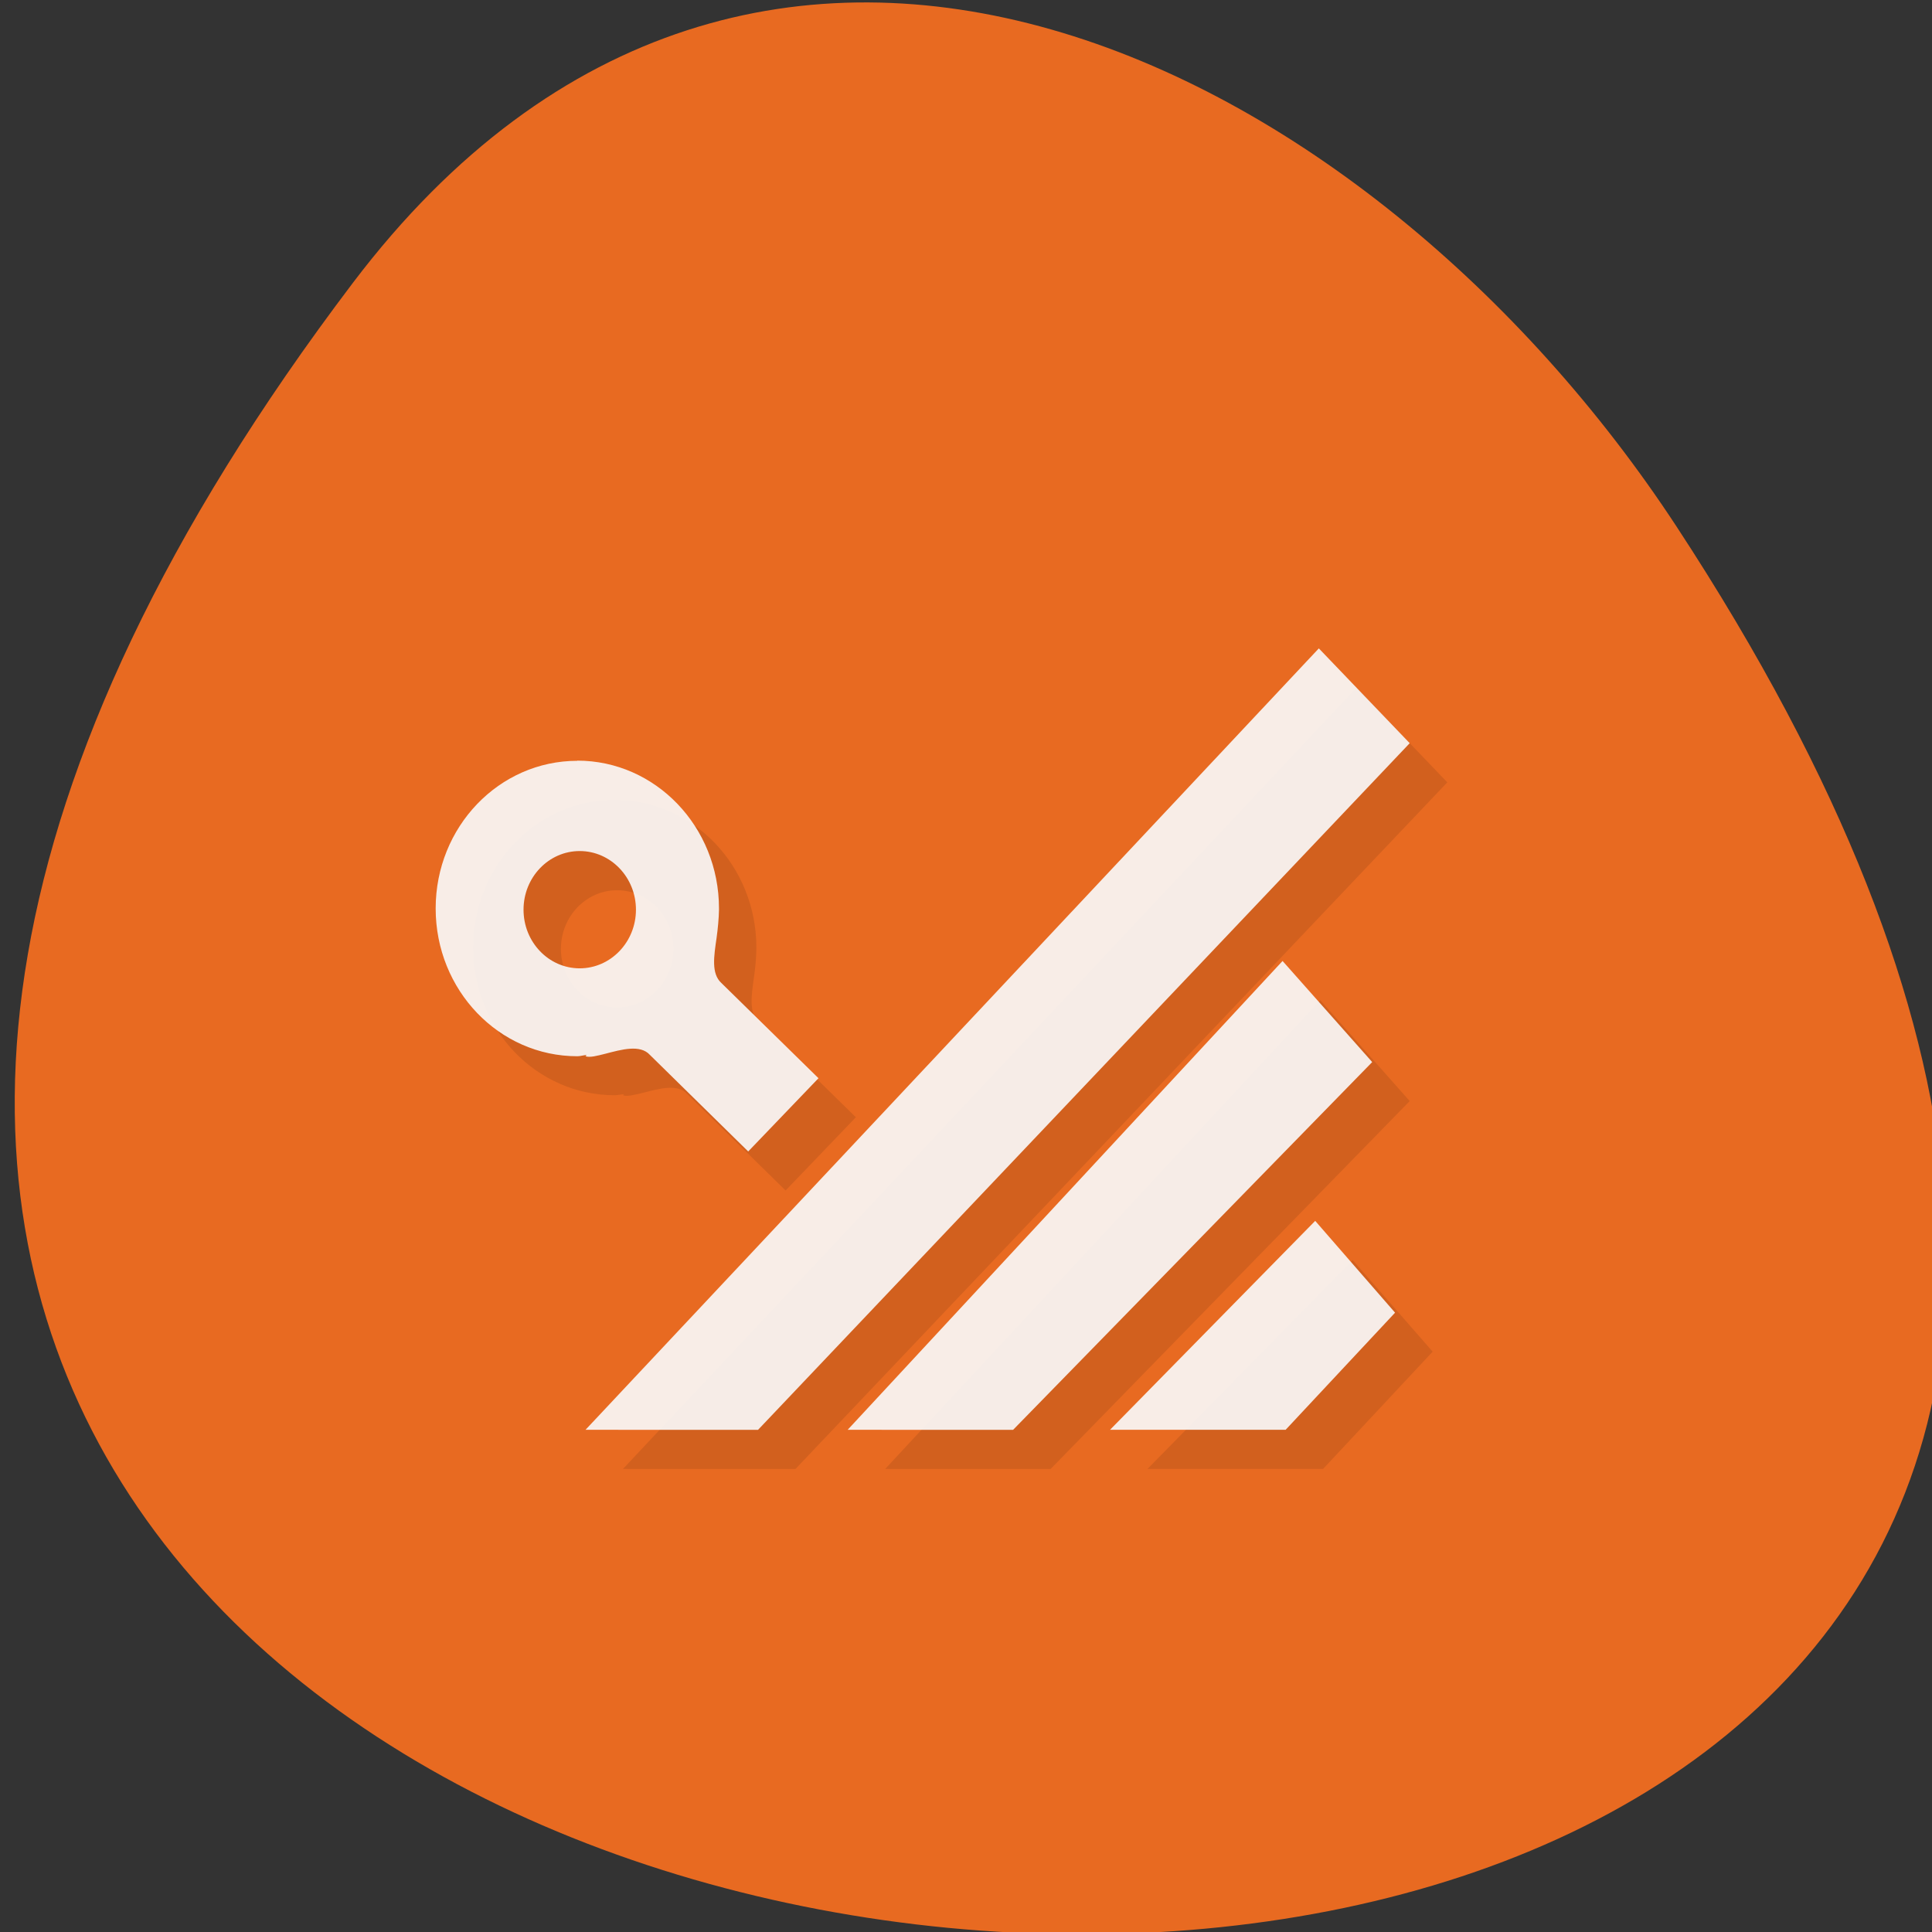 <svg xmlns="http://www.w3.org/2000/svg" xmlns:xlink="http://www.w3.org/1999/xlink" viewBox="0 0 48 48"><rect x="0" y="0" width="48" height="48" fill="#333333" stroke="none"/><defs><g id="5" clip-path="url(#4)"><path d="m 15.477 36.496 l 18.223 -19.414 l 2.258 2.355 l -16.195 17.06" fill-opacity="0.914"/><path d="m 21.992 36.496 l 10.809 -11.648 l 2.223 2.508 l -8.922 9.141" fill-opacity="0.914"/><path d="m 28.508 36.496 l 5.098 -5.191 l 1.988 2.277 l -2.723 2.914" fill-opacity="0.914"/><path d="m 15.273 19.871 c -1.945 0 -3.52 1.641 -3.52 3.672 c 0 2.027 1.574 3.668 3.52 3.668 c 0.082 0 0.152 -0.023 0.234 -0.027 l -0.031 0.027 c 0.105 0.039 0.297 -0.012 0.496 -0.059 c 0.395 -0.102 0.863 -0.238 1.105 0.031 l 2.441 2.395 l 1.746 -1.82 l -2.414 -2.367 c -0.25 -0.234 -0.18 -0.66 -0.117 -1.121 c 0.035 -0.227 0.055 -0.469 0.059 -0.699 c 0 -0.012 0 -0.02 0 -0.027 c 0 -2.031 -1.574 -3.672 -3.52 -3.672 m 0.059 2.246 c 0.773 0 1.398 0.652 1.398 1.457 c 0 0.801 -0.625 1.453 -1.398 1.453 c -0.77 0 -1.395 -0.652 -1.395 -1.453 c 0 -0.805 0.625 -1.457 1.395 -1.457" fill-opacity="0.914"/></g><clipPath id="9"><path d="m 10 18 h 11 v 11 h -11"/></clipPath><clipPath id="6"><path d="m 14 16 h 22 v 20 h -22"/></clipPath><clipPath id="8"><path d="m 27 30 h 8 v 6 h -8"/></clipPath><clipPath id="7"><path d="m 21 23 h 14 v 13 h -14"/></clipPath><clipPath id="4"><path d="M 0,0 H48 V48 H0 z"/></clipPath><clipPath id="0"><path d="m 1 3 h 44 v 45 h -44"/></clipPath><clipPath id="1"><path d="m 44.33 25.816 c 0 12.336 -9.59 22.328 -21.406 22.328 c -11.82 0 -21.41 -9.992 -21.41 -22.328 c 0 -12.336 9.59 -22.324 21.41 -22.324 c 11.816 0 21.406 9.988 21.406 22.324"/></clipPath><filter id="2" filterUnits="objectBoundingBox" x="0" y="0" width="48" height="48"><feColorMatrix type="matrix" in="SourceGraphic" values="0 0 0 0 1 0 0 0 0 1 0 0 0 0 1 0 0 0 1 0"/></filter><mask id="3"><g filter="url(#2)"><path fill-opacity="0.102" d="M 0,0 H48 V48 H0 z"/></g></mask></defs><path d="m 8.773 7.02 c -37.844 49.945 66.3 57.04 32.879 6.06 c -7.621 -11.625 -22.855 -19.285 -32.879 -6.06" fill="#e86a21"/><g clip-path="url(#0)"><g clip-path="url(#1)"><use xlink:href="#5" mask="url(#3)"/></g></g><g clip-path="url(#6)"><g clip-path="url(#1)"><path d="m 14.547 35.523 l 18.219 -19.414 l 2.258 2.355 l -16.191 17.06" fill="#f9f9f9" fill-opacity="0.914"/></g></g><g clip-path="url(#7)"><g clip-path="url(#1)"><path d="m 21.06 35.523 l 10.805 -11.648 l 2.227 2.512 l -8.922 9.137" fill="#f9f9f9" fill-opacity="0.914"/></g></g><g clip-path="url(#8)"><g clip-path="url(#1)"><path d="m 27.578 35.523 l 5.098 -5.191 l 1.984 2.281 l -2.719 2.91" fill="#f9f9f9" fill-opacity="0.914"/></g></g><g clip-path="url(#9)"><g clip-path="url(#1)"><path d="m 14.344 18.902 c -1.945 0 -3.52 1.641 -3.52 3.668 c 0 2.031 1.574 3.672 3.52 3.672 c 0.078 0 0.152 -0.027 0.23 -0.031 l -0.027 0.031 c 0.105 0.039 0.293 -0.012 0.496 -0.063 c 0.395 -0.102 0.863 -0.238 1.105 0.031 l 2.441 2.398 l 1.746 -1.82 l -2.414 -2.367 c -0.254 -0.234 -0.184 -0.66 -0.117 -1.125 c 0.031 -0.227 0.055 -0.469 0.059 -0.695 c 0 -0.012 0 -0.023 0 -0.031 c 0 -2.027 -1.574 -3.672 -3.52 -3.672 m 0.059 2.246 c 0.77 0 1.398 0.652 1.398 1.457 c 0 0.805 -0.629 1.457 -1.398 1.457 c -0.77 0 -1.395 -0.652 -1.395 -1.457 c 0 -0.805 0.625 -1.457 1.395 -1.457" fill="#f9f9f9" fill-opacity="0.914"/></g></g></svg>